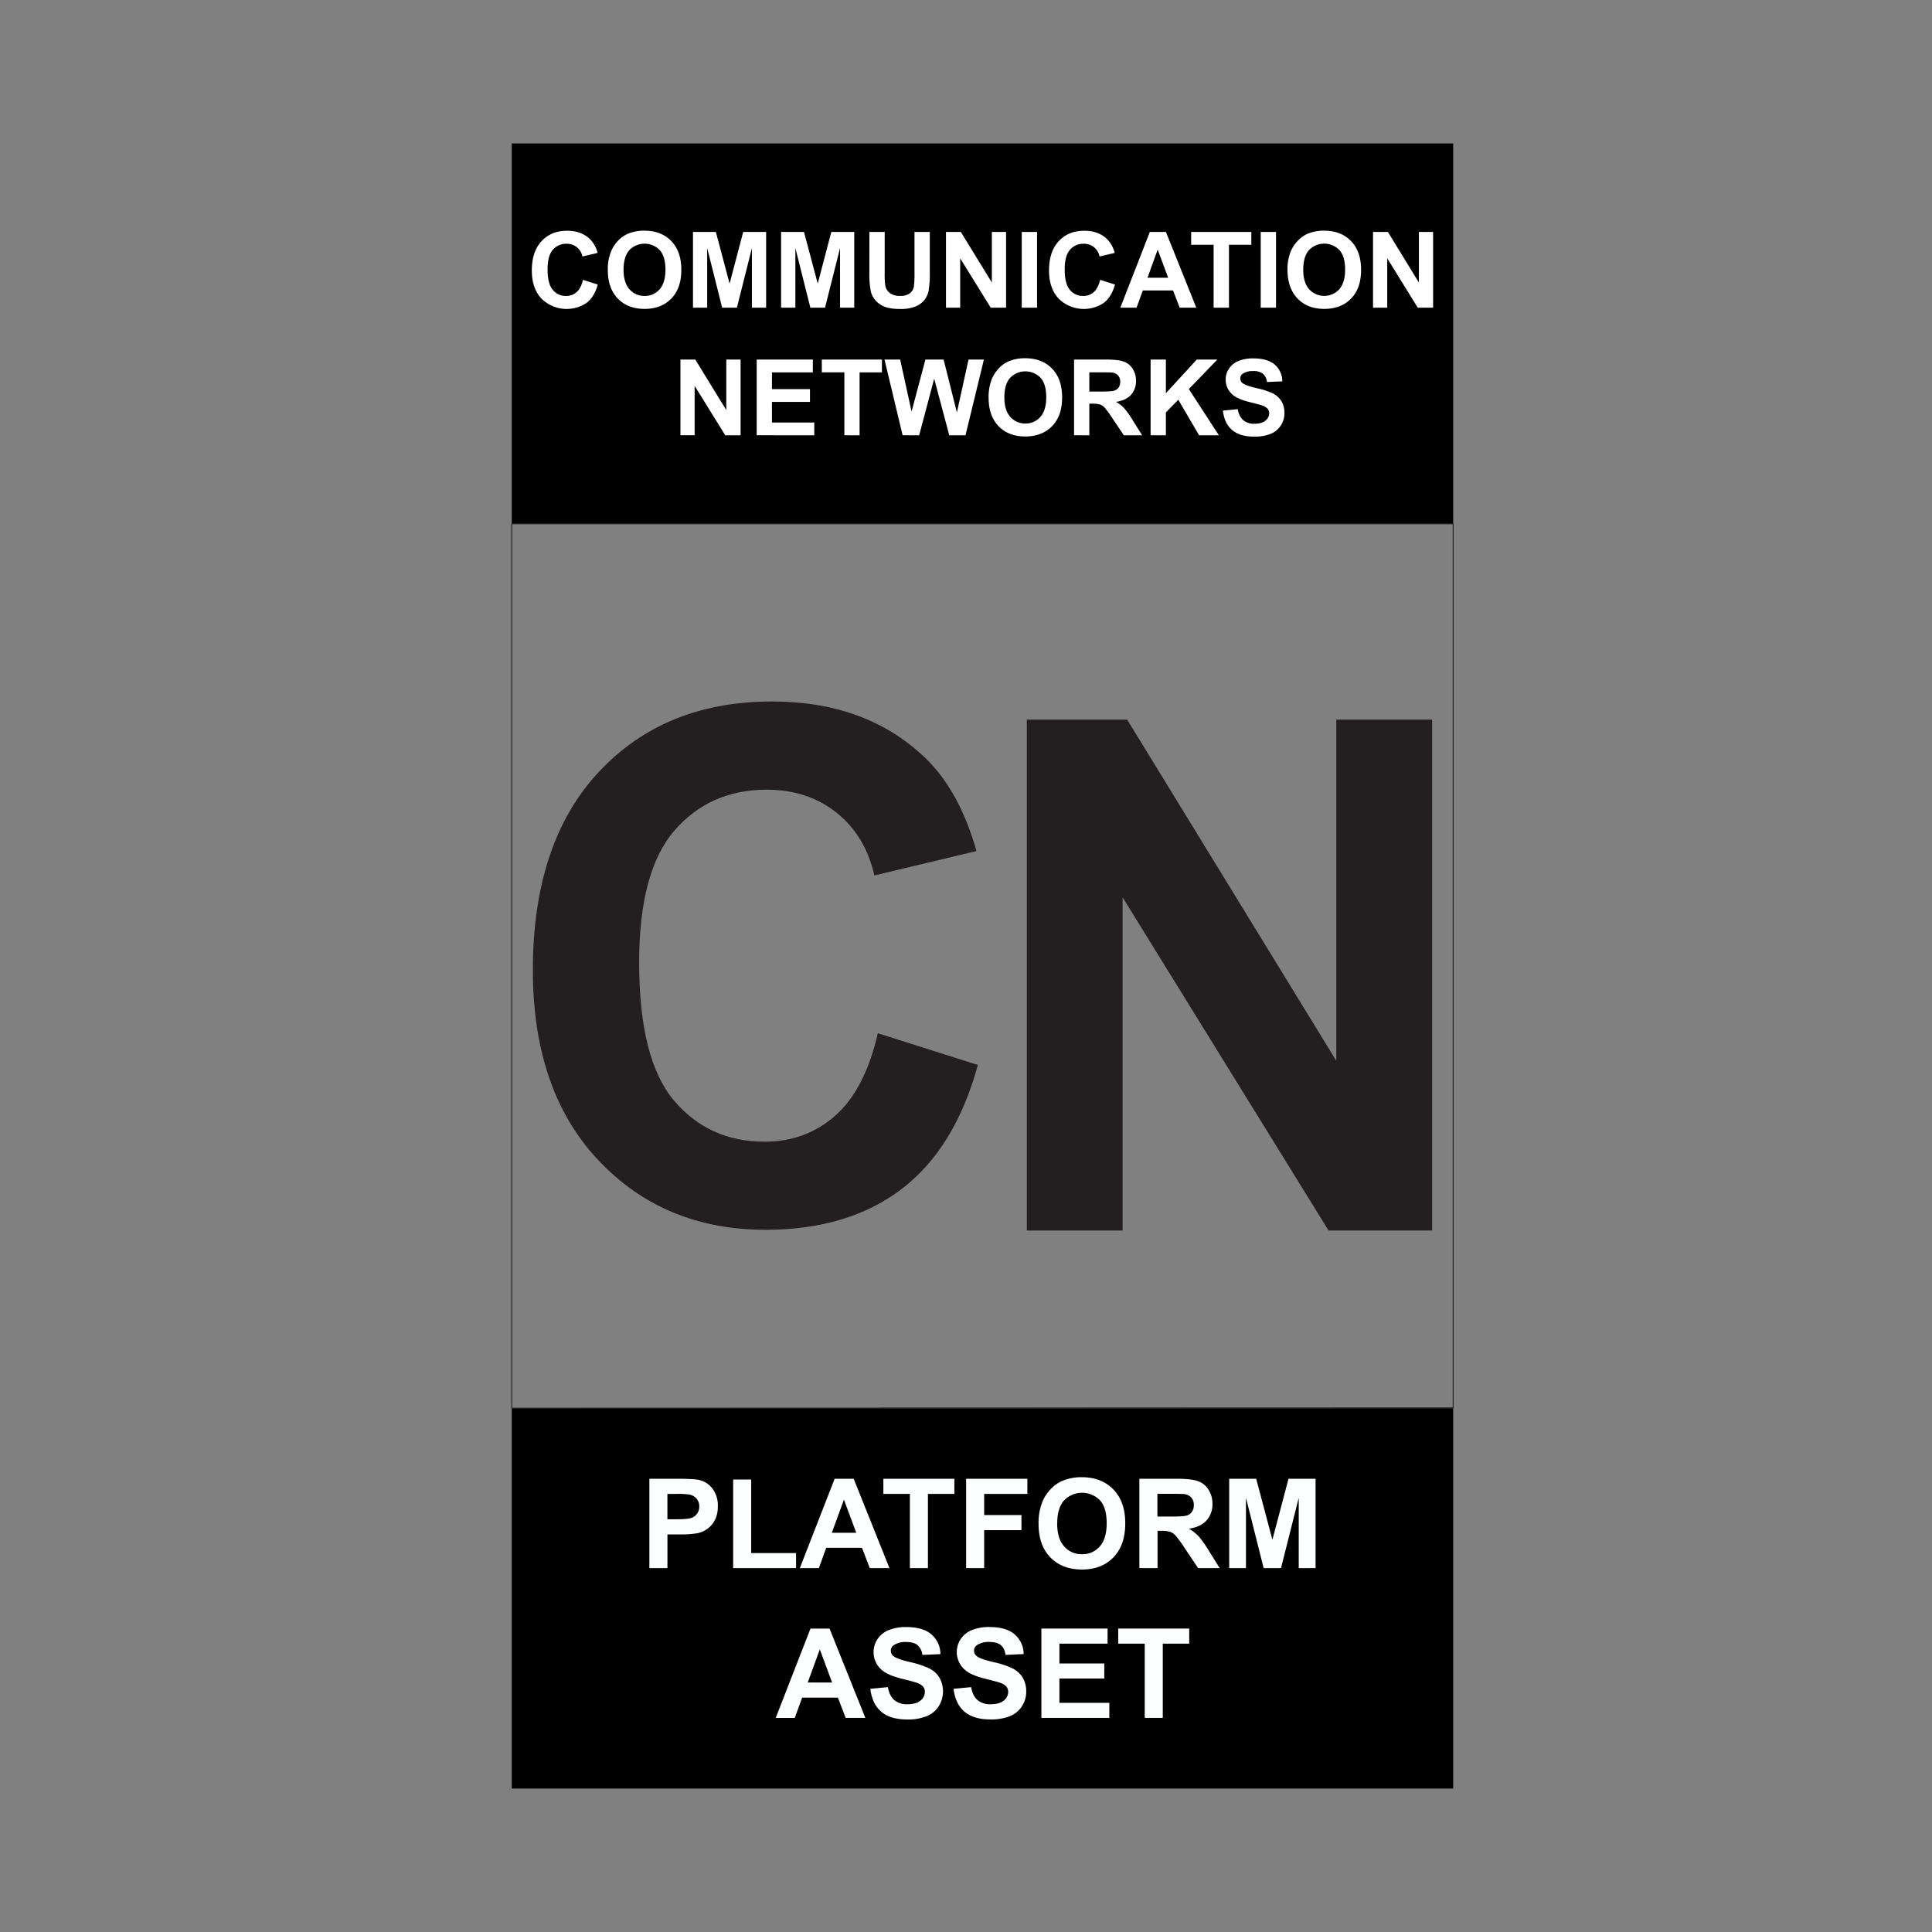 <svg id="Layer_1" data-name="Layer 1" xmlns="http://www.w3.org/2000/svg" viewBox="0 0 1080 1080"><rect x="0" y="0" width="1080" height="1080" fill="#808080" stroke="none"/><defs><style>.cls-1,.cls-2{fill:none;}.cls-2{stroke:#231f20;stroke-miterlimit:10;stroke-width:0.5px;}.cls-3{fill:#fdfefe;}.cls-4{fill:#231f20;}.cls-5{fill:#fff;}</style></defs><title>PLATFORM ASSET</title><rect class="cls-1" x="9.2" width="1080" height="1080"/><rect x="286.07" y="80.19" width="526.26" height="212.63"/><rect x="286.07" y="787.18" width="526.26" height="212.63"/><polygon class="cls-2" points="812.33 787 286.07 787.18 286.07 292.82 812.33 292.82 812.33 787"/><path class="cls-3" d="M363,876.59V826.65h16.18q9.21,0,12,.75a13.07,13.07,0,0,1,7.19,4.89,15.5,15.5,0,0,1,2.9,9.72,16.35,16.35,0,0,1-1.67,7.74,13.67,13.67,0,0,1-4.24,4.92,14.79,14.79,0,0,1-5.23,2.37,58.3,58.3,0,0,1-10.46.71h-6.57v18.84Zm10.09-41.49v14.17h5.51c4,0,6.63-.26,8-.78a6.57,6.57,0,0,0,4.29-6.34,6.49,6.49,0,0,0-1.6-4.5,7,7,0,0,0-4.06-2.21,48,48,0,0,0-7.25-.34Z"/><path class="cls-3" d="M409.84,876.59V827.06h10.08v41.12H445v8.41Z"/><path class="cls-3" d="M497.22,876.59h-11l-4.36-11.34h-20l-4.12,11.34H447.11l19.45-49.94h10.66Zm-18.57-19.76-6.88-18.53L465,856.83Z"/><path class="cls-3" d="M508.63,876.59V835.1H493.81v-8.45H533.5v8.45H518.71v41.49Z"/><path class="cls-3" d="M540.07,876.59V826.65h34.24v8.45H550.15v11.82H571v8.45H550.15v21.22Z"/><path class="cls-3" d="M580.57,851.93a31.6,31.6,0,0,1,2.29-12.81,23.33,23.33,0,0,1,4.65-6.85,19.45,19.45,0,0,1,6.45-4.5,27.55,27.55,0,0,1,10.77-2q11,0,17.66,6.85t6.63,19q0,12.09-6.58,18.92t-17.58,6.83q-11.13,0-17.71-6.79T580.57,851.93Zm10.39-.34q0,8.48,3.92,12.86a12.79,12.79,0,0,0,10,4.37,12.61,12.61,0,0,0,9.89-4.34q3.87-4.35,3.87-13t-3.76-12.81a14,14,0,0,0-20.05.05Q591,843,591,851.59Z"/><path class="cls-3" d="M636.92,876.59V826.65h21.22q8,0,11.63,1.35a11.43,11.43,0,0,1,5.81,4.78,14.35,14.35,0,0,1,2.18,7.87,13.33,13.33,0,0,1-3.3,9.28q-3.3,3.68-9.88,4.62a23.54,23.54,0,0,1,5.4,4.19,56.66,56.66,0,0,1,5.74,8.11l6.1,9.74H669.76l-7.29-10.87a69.7,69.7,0,0,0-5.32-7.34,7.76,7.76,0,0,0-3-2.08,16.78,16.78,0,0,0-5.07-.56h-2v20.85ZM647,847.77h7.46q7.26,0,9.06-.61a5.41,5.41,0,0,0,2.83-2.11,6.52,6.52,0,0,0,1-3.75,6,6,0,0,0-1.34-4.07,6.16,6.16,0,0,0-3.8-2q-1.23-.16-7.36-.17H647Z"/><path class="cls-3" d="M687.13,876.59V826.65h15.09l9.06,34.07,9-34.07h15.13v49.94H726V837.28l-9.91,39.31h-9.71l-9.88-39.31v39.31Z"/><path class="cls-3" d="M483.73,960.31h-11L468.4,949h-20l-4.12,11.34H433.62l19.45-49.94h10.66Zm-18.57-19.76L458.28,922l-6.75,18.53Z"/><path class="cls-3" d="M486.52,944.06l9.81-.95q.89,4.93,3.59,7.25a10.86,10.86,0,0,0,7.31,2.32q4.88,0,7.34-2.06A6.13,6.13,0,0,0,517,945.8a4.53,4.53,0,0,0-1-3,8.25,8.25,0,0,0-3.62-2.16q-1.78-.61-8.08-2.18-8.1-2-11.38-4.94a13.13,13.13,0,0,1-2.43-17.19,13.58,13.58,0,0,1,6.23-5.06,25.17,25.17,0,0,1,9.83-1.73q9.41,0,14.15,4.12a14.52,14.52,0,0,1,5,11l-10.08.45a8.59,8.59,0,0,0-2.77-5.54c-1.42-1.12-3.55-1.69-6.39-1.69a11.53,11.53,0,0,0-6.88,1.81,3.62,3.62,0,0,0-1.6,3.1,3.82,3.82,0,0,0,1.49,3c1.28,1.07,4.36,2.18,9.27,3.34a49.29,49.29,0,0,1,10.88,3.59,14,14,0,0,1,5.52,5.08,15.68,15.68,0,0,1-.39,16,14.27,14.27,0,0,1-6.74,5.57,28.21,28.21,0,0,1-10.87,1.82q-9.48,0-14.55-4.37T486.52,944.06Z"/><path class="cls-3" d="M533.05,944.06l9.81-.95q.89,4.93,3.6,7.25a10.82,10.82,0,0,0,7.3,2.32q4.88,0,7.35-2.06a6.16,6.16,0,0,0,2.47-4.82,4.58,4.58,0,0,0-1-3,8.35,8.35,0,0,0-3.63-2.16q-1.77-.61-8.07-2.18-8.12-2-11.38-4.94A13.12,13.12,0,0,1,537,916.31a13.56,13.56,0,0,1,6.24-5.06,25.08,25.08,0,0,1,9.82-1.73q9.4,0,14.16,4.12a14.55,14.55,0,0,1,5,11l-10.09.45q-.64-3.86-2.77-5.54c-1.42-1.12-3.55-1.69-6.39-1.69a11.55,11.55,0,0,0-6.88,1.81,3.62,3.62,0,0,0-1.6,3.1,3.83,3.83,0,0,0,1.5,3q1.9,1.61,9.26,3.34a49.41,49.41,0,0,1,10.89,3.59,14,14,0,0,1,5.52,5.08,14.91,14.91,0,0,1,2,8,14.72,14.72,0,0,1-2.39,8,14.23,14.23,0,0,1-6.74,5.57,28.21,28.21,0,0,1-10.87,1.82q-9.46,0-14.54-4.37T533.05,944.06Z"/><path class="cls-3" d="M582.14,960.31V910.37h37v8.45H592.22v11.07H617.3v8.41H592.22v13.59h27.9v8.42Z"/><path class="cls-3" d="M639.92,960.31V918.82H625.1v-8.45h39.68v8.45H650v41.49Z"/><path class="cls-4" d="M490.73,577.59l55.91,17.73q-12.85,46.76-42.76,69.45T428,687.46q-56.88,0-93.5-38.86T297.87,542.33q0-71.3,36.82-110.75t96.82-39.44q52.39,0,85.13,31,19.49,18.31,29.22,52.6l-57.07,13.64q-5.07-22.22-21.14-35.07t-39.06-12.86q-31.75,0-51.53,22.79t-19.77,73.84q0,54.15,19.48,77.14t50.65,23q23,0,39.54-14.61T490.73,577.59Z"/><path class="cls-4" d="M574,687.86V402.28h56.1L747,593V402.28h53.58V687.86H742.67L627.54,501.63V687.86Z"/><path class="cls-5" d="M325.88,156.44l8.28,2.62q-1.91,6.93-6.33,10.3a20,20,0,0,1-25.11-2.4q-5.43-5.76-5.43-15.75,0-10.58,5.46-16.42T317.1,129q7.77,0,12.62,4.59a16.74,16.74,0,0,1,4.33,7.79l-8.46,2a8.75,8.75,0,0,0-8.92-7.11,9.64,9.64,0,0,0-7.64,3.38q-2.94,3.38-2.93,10.94,0,8,2.89,11.44a9.36,9.36,0,0,0,7.5,3.41,8.57,8.57,0,0,0,5.86-2.17C324,161.81,325.16,159.54,325.88,156.44Z"/><path class="cls-5" d="M339.77,151.09a26.87,26.87,0,0,1,1.93-10.85,20,20,0,0,1,3.94-5.81,16.63,16.63,0,0,1,5.47-3.81,23.38,23.38,0,0,1,9.13-1.67q9.36,0,15,5.8t5.62,16.14q0,10.26-5.58,16t-14.9,5.79q-9.44,0-15-5.76T339.77,151.09Zm8.8-.28q0,7.19,3.32,10.9a10.85,10.85,0,0,0,8.43,3.71,10.73,10.73,0,0,0,8.39-3.68q3.29-3.69,3.28-11.05t-3.19-10.86a11.81,11.81,0,0,0-17,0Q348.57,143.5,348.57,150.81Z"/><path class="cls-5" d="M387.38,172V129.67h12.79l7.68,28.87,7.6-28.87h12.82V172h-7.94V138.68L411.93,172H403.7l-8.38-33.32V172Z"/><path class="cls-5" d="M436.64,172V129.67h12.8l7.68,28.87,7.59-28.87h12.82V172h-7.94V138.68L461.19,172H453l-8.38-33.32V172Z"/><path class="cls-5" d="M486,129.67h8.55V152.6a47.71,47.71,0,0,0,.32,7.07,6.81,6.81,0,0,0,2.61,4.17,9.12,9.12,0,0,0,5.65,1.58,8.61,8.61,0,0,0,5.48-1.49,5.89,5.89,0,0,0,2.23-3.65,47.9,47.9,0,0,0,.37-7.19V129.67h8.55V151.9a57.25,57.25,0,0,1-.69,10.77,12.08,12.08,0,0,1-2.56,5.32,13,13,0,0,1-5,3.45,21.83,21.83,0,0,1-8.14,1.28c-4.05,0-7.11-.46-9.2-1.4a13,13,0,0,1-4.95-3.64,11.48,11.48,0,0,1-2.4-4.69,51.17,51.17,0,0,1-.84-10.74Z"/><path class="cls-5" d="M528.81,172V129.67h8.32l17.32,28.27V129.67h7.95V172h-8.58l-17.07-27.6V172Z"/><path class="cls-5" d="M571.17,172V129.67h8.55V172Z"/><path class="cls-5" d="M615,156.44l8.29,2.62q-1.9,6.93-6.34,10.3a20,20,0,0,1-25.11-2.4q-5.43-5.76-5.43-15.75,0-10.58,5.46-16.42T606.17,129q7.77,0,12.62,4.59a16.74,16.74,0,0,1,4.33,7.79l-8.46,2a8.75,8.75,0,0,0-8.92-7.11,9.64,9.64,0,0,0-7.64,3.38q-2.93,3.38-2.93,10.94,0,8,2.89,11.44a9.36,9.36,0,0,0,7.5,3.41,8.6,8.6,0,0,0,5.87-2.17C613.06,161.81,614.24,159.54,615,156.44Z"/><path class="cls-5" d="M668.74,172h-9.29l-3.7-9.62H638.83L635.34,172h-9.07l16.49-42.33h9ZM653,155.25l-5.84-15.71-5.71,15.71Z"/><path class="cls-5" d="M678.42,172V136.83H665.86v-7.16H699.5v7.16H687V172Z"/><path class="cls-5" d="M704.75,172V129.67h8.55V172Z"/><path class="cls-5" d="M719.71,151.09a26.87,26.87,0,0,1,1.93-10.85,20.07,20.07,0,0,1,4-5.81,16.42,16.42,0,0,1,5.47-3.81,23.33,23.33,0,0,1,9.12-1.67q9.36,0,15,5.8t5.62,16.14q0,10.26-5.57,16t-14.9,5.79q-9.45,0-15-5.76T719.71,151.09Zm8.81-.28q0,7.19,3.32,10.9a11.42,11.42,0,0,0,16.82,0q3.27-3.69,3.27-11.05t-3.19-10.86a11.81,11.81,0,0,0-17,0Q728.51,143.5,728.52,150.81Z"/><path class="cls-5" d="M767.53,172V129.67h8.31l17.33,28.27V129.67h7.94V172h-8.58l-17.06-27.6V172Z"/><path class="cls-5" d="M380.37,243.31V201h8.31L406,229.25V201H414v42.33h-8.58L388.31,215.7v27.61Z"/><path class="cls-5" d="M423,243.31V201h31.38v7.16H431.53v9.38h21.25v7.14H431.53v11.52h23.65v7.13Z"/><path class="cls-5" d="M472,243.31V208.14H459.4V201H493v7.16H480.51v35.17Z"/><path class="cls-5" d="M504.56,243.31,494.45,201h8.75l6.38,29.07L517.32,201h10.17l7.42,29.57L541.4,201H550l-10.28,42.33h-9.07l-8.43-31.65-8.4,31.65Z"/><path class="cls-5" d="M552.64,222.4a26.87,26.87,0,0,1,1.93-10.85,20,20,0,0,1,3.94-5.81,16.63,16.63,0,0,1,5.47-3.81,23.2,23.2,0,0,1,9.13-1.67q9.36,0,15,5.8t5.62,16.14q0,10.26-5.58,16T573.22,244q-9.44,0-15-5.76T552.64,222.4Zm8.8-.29q0,7.2,3.32,10.91a10.85,10.85,0,0,0,8.43,3.71,10.71,10.71,0,0,0,8.39-3.69q3.28-3.67,3.28-11t-3.19-10.86a11.81,11.81,0,0,0-17,.05Q561.44,214.81,561.44,222.11Z"/><path class="cls-5" d="M600.4,243.31V201h18q6.78,0,9.86,1.14a9.69,9.69,0,0,1,4.92,4.06,12.17,12.17,0,0,1,1.85,6.66,11.33,11.33,0,0,1-2.8,7.87q-2.81,3.1-8.38,3.92a19.63,19.63,0,0,1,4.58,3.55,48.6,48.6,0,0,1,4.86,6.87l5.17,8.26H628.23l-6.18-9.21a58.34,58.34,0,0,0-4.5-6.22,6.62,6.62,0,0,0-2.57-1.77,14.4,14.4,0,0,0-4.3-.47h-1.74v17.67Zm8.54-24.43h6.33q6.15,0,7.68-.52a4.56,4.56,0,0,0,2.39-1.79,5.51,5.51,0,0,0,.87-3.18,5.09,5.09,0,0,0-1.14-3.45,5.25,5.25,0,0,0-3.22-1.66q-1-.14-6.24-.14h-6.67Z"/><path class="cls-5" d="M643.19,243.31V201h8.55v18.8L669,201h11.5l-15.94,16.49,16.8,25.84H670.3l-11.63-19.87-6.93,7.08v12.79Z"/><path class="cls-5" d="M683.62,229.53l8.31-.8a10.15,10.15,0,0,0,3.05,6.15,9.19,9.19,0,0,0,6.19,2c2.75,0,4.83-.58,6.22-1.75a5.17,5.17,0,0,0,2.1-4.08,3.92,3.92,0,0,0-.88-2.56,7.12,7.12,0,0,0-3.08-1.83c-1-.35-3.28-1-6.84-1.85q-6.87-1.71-9.65-4.19a11,11,0,0,1-3.89-8.51,10.87,10.87,0,0,1,1.83-6,11.43,11.43,0,0,1,5.28-4.29,21.22,21.22,0,0,1,8.33-1.47q8,0,12,3.49a12.31,12.31,0,0,1,4.23,9.33l-8.55.37a7.24,7.24,0,0,0-2.35-4.69,8.63,8.63,0,0,0-5.41-1.43,9.79,9.79,0,0,0-5.84,1.53,3.1,3.1,0,0,0-1.35,2.63,3.24,3.24,0,0,0,1.27,2.57c1.08.9,3.69,1.85,7.85,2.83a41.86,41.86,0,0,1,9.23,3,12,12,0,0,1,4.68,4.31A12.62,12.62,0,0,1,718,231a12.42,12.42,0,0,1-2,6.81,12,12,0,0,1-5.71,4.72,24,24,0,0,1-9.21,1.55q-8,0-12.33-3.71T683.62,229.53Z"/></svg>